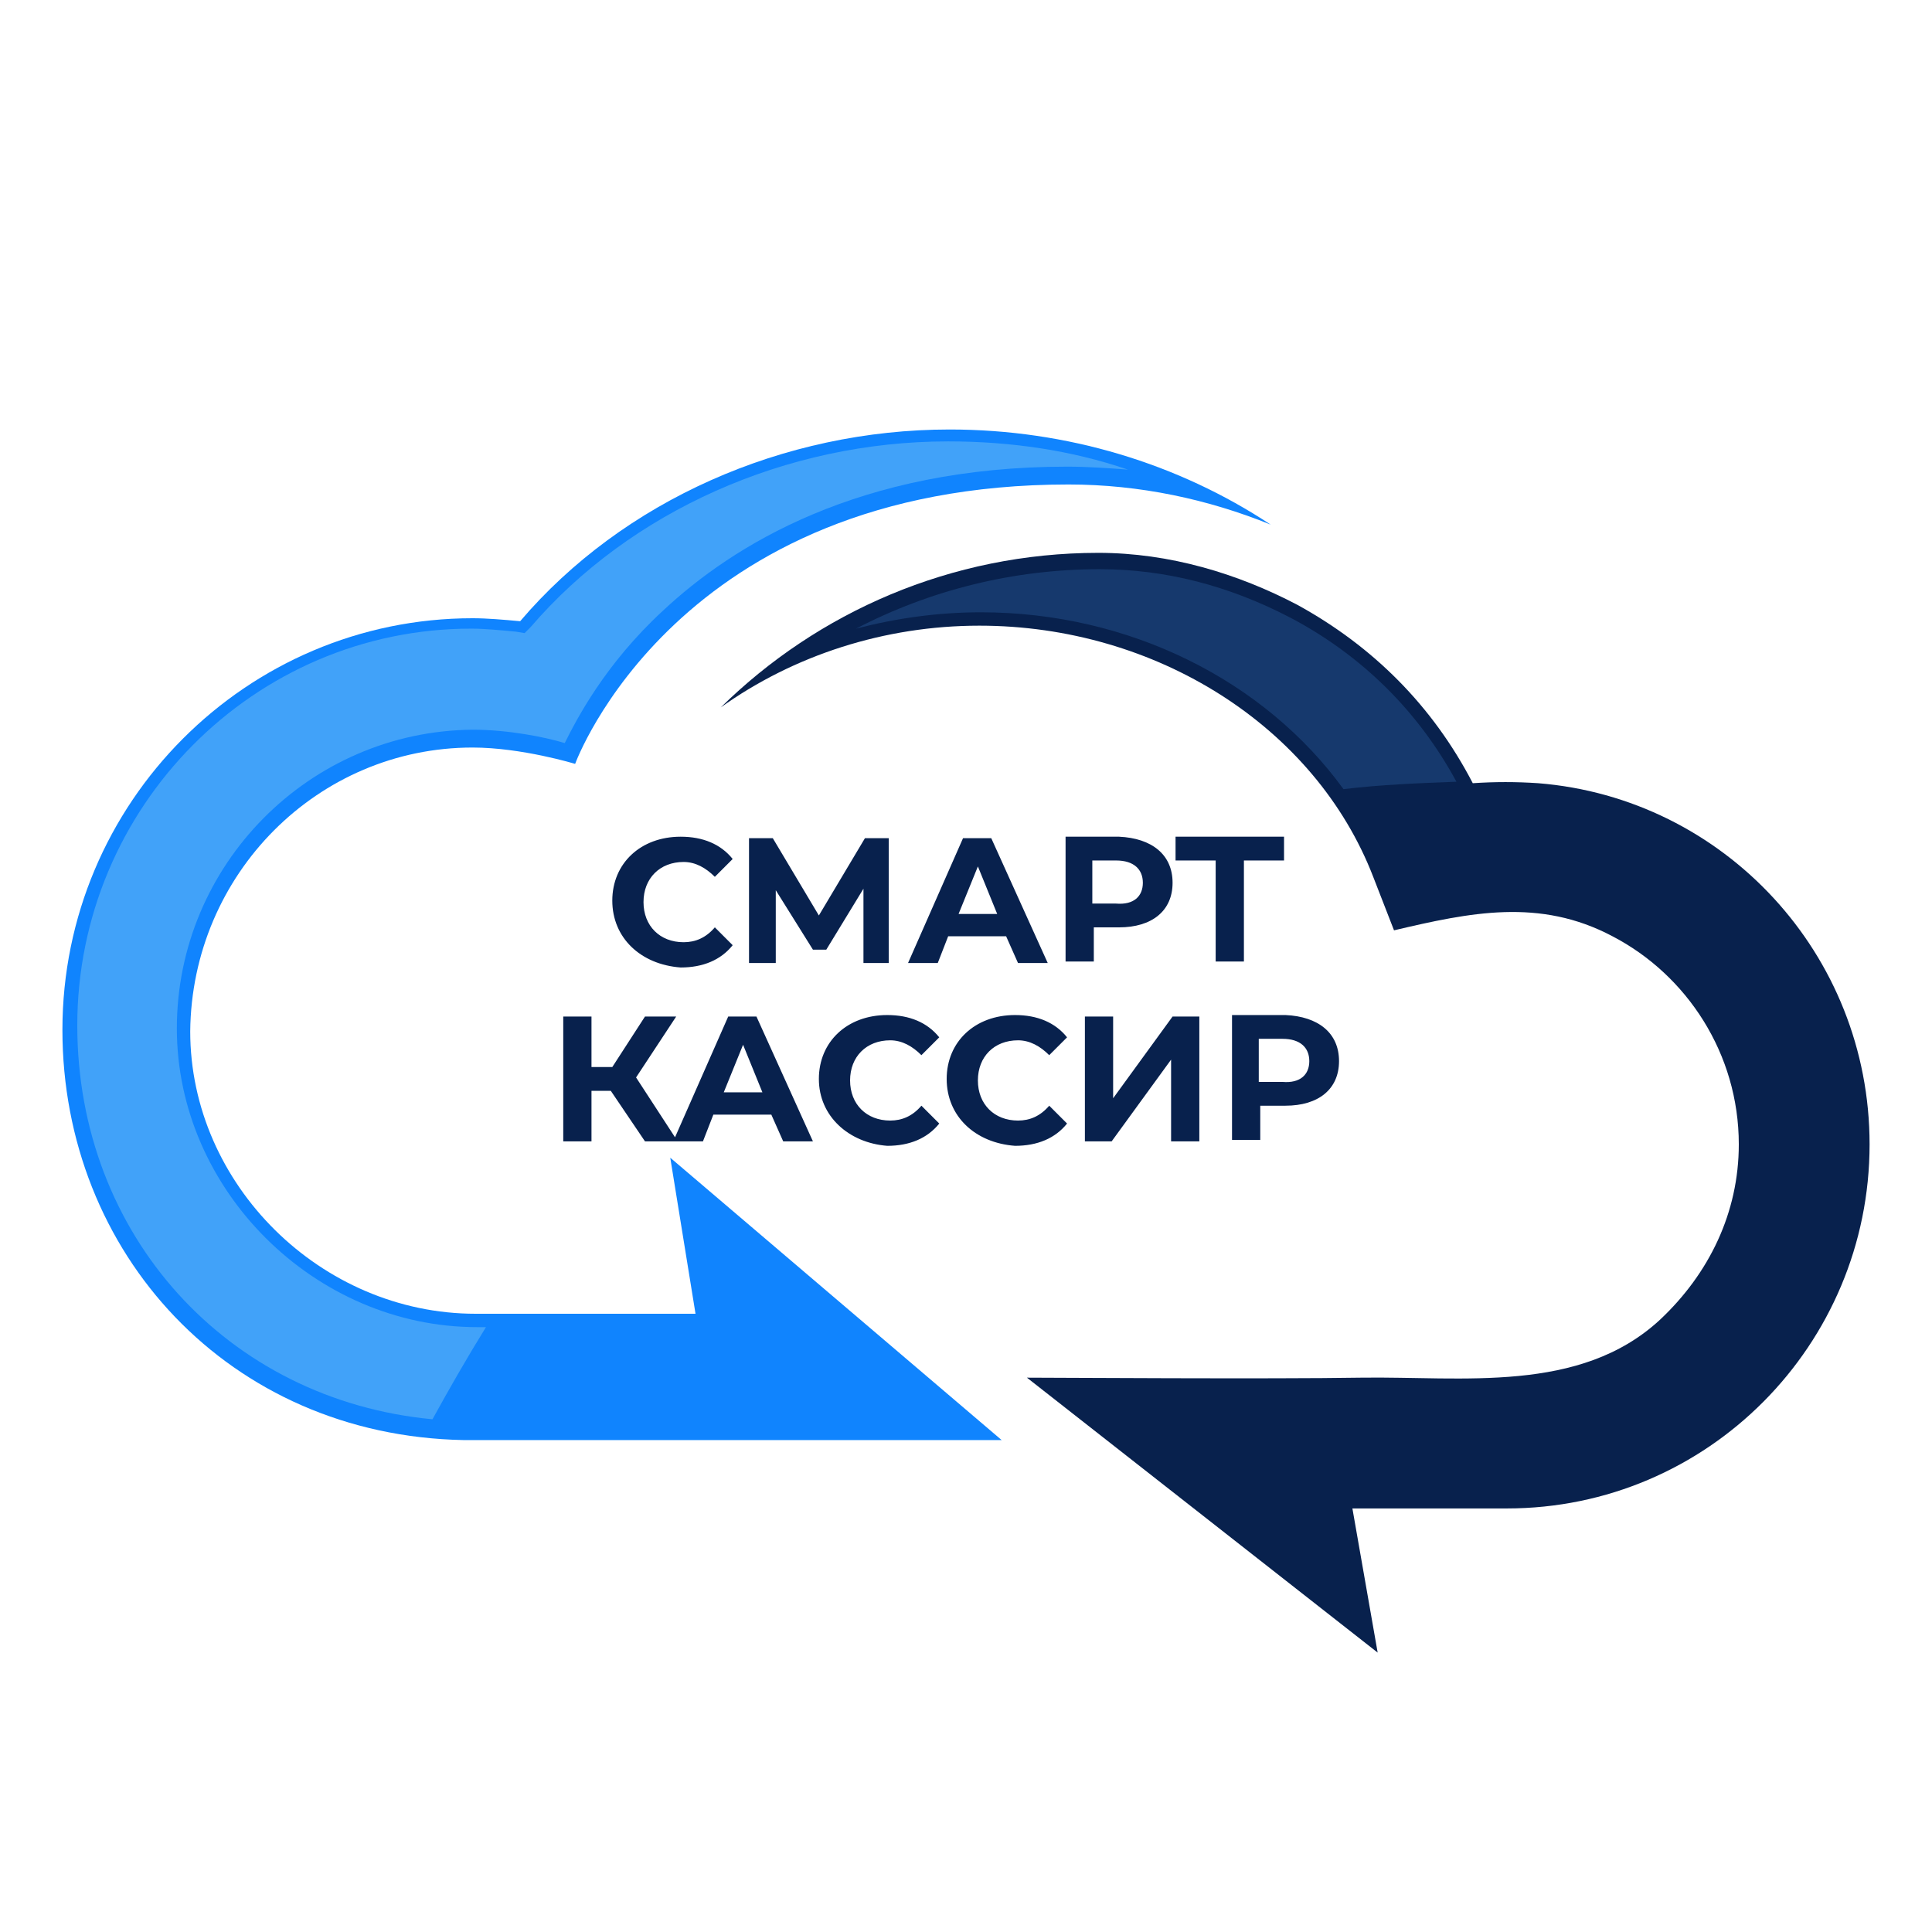 <?xml version="1.0" encoding="utf-8"?>
<!-- Generator: Adobe Illustrator 19.0.1, SVG Export Plug-In . SVG Version: 6.00 Build 0)  -->
<svg version="1.1" id="Layer_1" xmlns="http://www.w3.org/2000/svg" xmlns:xlink="http://www.w3.org/1999/xlink" x="0px" y="0px"
	 width="130px" height="130px" viewBox="135 130 130 130">
<style type="text/css">
	.st0{fill:#08214D;}
	.st1{fill:#1084FE;}
	.st2{fill:#16396D;}
	.st3{fill:#41A2F9;}
</style>
<g>
	<path class="st0" d="M238.5,182.7c-1.5-0.1-2.9-0.1-4.4,0c-2.7-5.2-6.7-9.2-11.8-12c-4-2.1-8.6-3.5-13.4-3.5
		c-9.9,0-18.9,4-25.4,10.4c4.9-3.5,11-5.5,17.4-5.5c11.9,0,22.6,6.8,26.5,16.9l1.4,3.6c5.1-1.2,9.8-2.2,14.7,0.4
		c5,2.6,8.5,7.9,8.5,14c0,4.6-2,8.7-5.3,11.8c-5.4,5-13.3,3.8-20.1,3.9c-6,0.1-21,0-22.5,0l23.6,18.5l-1.7-9.7c1.6,0,10.1,0,10.4,0
		c13.5,0,24.4-11,24.4-24.5C260.8,194.2,251,183.7,238.5,182.7z"/>
	<path class="st1" d="M166.8,180.3c3.3,0,6.9,1.1,6.9,1.1s6.8-18.8,33.2-18.8c4.8,0,9.4,1,13.6,2.7c-6.2-4.1-13.7-6.4-21.6-6.4
		c-11.2,0-22,4.8-28.9,12.9c-1.1-0.1-2.2-0.2-3.2-0.2c-15.2,0-27.6,12.4-27.6,27.7c0,15,11.2,27.3,27,27.6v0h36.2l-22.3-19l1.7,10.5
		c-1.4,0-14.4,0-14.8,0c-10.4,0-19.2-8.7-19.2-19C147.9,188.8,156.4,180.3,166.8,180.3z"/>
	<path class="st2" d="M225.4,183.1c2.5-0.3,5-0.4,7.6-0.5c-2.6-4.8-6.4-8.5-11.1-11c-4.2-2.2-8.5-3.3-12.9-3.3
		c-5.8,0-11.4,1.4-16.4,4c2.7-0.7,5.5-1.1,8.4-1.1C211,171.2,220.1,175.8,225.4,183.1z"/>
	<path class="st3" d="M167.7,219.3h-0.6c-10.9,0-20.2-9.2-20.2-20.1c0-11,8.9-20,19.9-20.1c2.4,0,4.9,0.5,6.2,0.9
		c0.8-1.6,2.7-5.3,6.6-8.9c4.7-4.4,13.2-9.7,27.2-9.7c1.4,0,2.8,0.1,4.1,0.2c-3.8-1.3-7.9-1.9-12.1-1.9c-10.9,0-21.4,4.7-28.1,12.5
		l-0.4,0.4l-0.6-0.1c-1.1-0.1-2.1-0.2-3-0.2c-14.6,0-26.5,12-26.5,26.7c0,14.1,10.1,25.2,23.9,26.5
		C165.2,223.5,166.4,221.4,167.7,219.3z"/>
	<path class="st0" d="M176.2,190.6c0-2.5,1.9-4.3,4.6-4.3c1.5,0,2.7,0.5,3.5,1.5l-1.2,1.2c-0.6-0.6-1.3-1-2.1-1
		c-1.6,0-2.7,1.1-2.7,2.7c0,1.6,1.1,2.7,2.7,2.7c0.8,0,1.5-0.3,2.1-1l1.2,1.2c-0.8,1-2,1.5-3.5,1.5
		C178.1,194.9,176.2,193.1,176.2,190.6z M193.1,194.8l0-5l-2.5,4.1h-0.9l-2.5-4v4.9h-1.8v-8.4h1.6l3.1,5.2l3.1-5.2h1.6l0,8.4H193.1z
		 M202.7,193h-3.9l-0.7,1.8h-2l3.7-8.4h1.9l3.8,8.4h-2L202.7,193z M202.1,191.5l-1.3-3.2l-1.3,3.2H202.1z M213.9,189.4
		c0,1.9-1.4,3-3.6,3h-1.7v2.3h-1.9v-8.4h3.6C212.5,186.4,213.9,187.5,213.9,189.4z M211.9,189.4c0-0.9-0.6-1.5-1.8-1.5h-1.6v2.9h1.6
		C211.3,190.9,211.9,190.3,211.9,189.4z M221.4,187.9h-2.7v6.8h-1.9v-6.8h-2.7v-1.6h7.3V187.9z M176.1,203.4h-1.3v3.4h-1.9v-8.4h1.9
		v3.4h1.4l2.2-3.4h2.1l-2.7,4.1l2.8,4.3h-2.2L176.1,203.4z M186.9,205H183l-0.7,1.8h-2l3.7-8.4h1.9l3.8,8.4h-2L186.9,205z
		 M186.3,203.5l-1.3-3.2l-1.3,3.2H186.3z M190.1,202.6c0-2.5,1.9-4.3,4.6-4.3c1.5,0,2.7,0.5,3.5,1.5l-1.2,1.2c-0.6-0.6-1.3-1-2.1-1
		c-1.6,0-2.7,1.1-2.7,2.7c0,1.6,1.1,2.7,2.7,2.7c0.8,0,1.5-0.3,2.1-1l1.2,1.2c-0.8,1-2,1.5-3.5,1.5
		C192.1,206.9,190.1,205.1,190.1,202.6z M198.7,202.6c0-2.5,1.9-4.3,4.6-4.3c1.5,0,2.7,0.5,3.5,1.5l-1.2,1.2c-0.6-0.6-1.3-1-2.1-1
		c-1.6,0-2.7,1.1-2.7,2.7c0,1.6,1.1,2.7,2.7,2.7c0.8,0,1.5-0.3,2.1-1l1.2,1.2c-0.8,1-2,1.5-3.5,1.5
		C200.6,206.9,198.7,205.1,198.7,202.6z M208,198.4h1.9v5.5l4-5.5h1.8v8.4h-1.9v-5.5l-4,5.5H208V198.4z M225.1,201.4
		c0,1.9-1.4,3-3.6,3h-1.7v2.3h-1.9v-8.4h3.6C223.7,198.4,225.1,199.5,225.1,201.4z M223.1,201.4c0-0.9-0.6-1.5-1.8-1.5h-1.6v2.9h1.6
		C222.5,202.9,223.1,202.3,223.1,201.4z"/>
</g>
</svg>